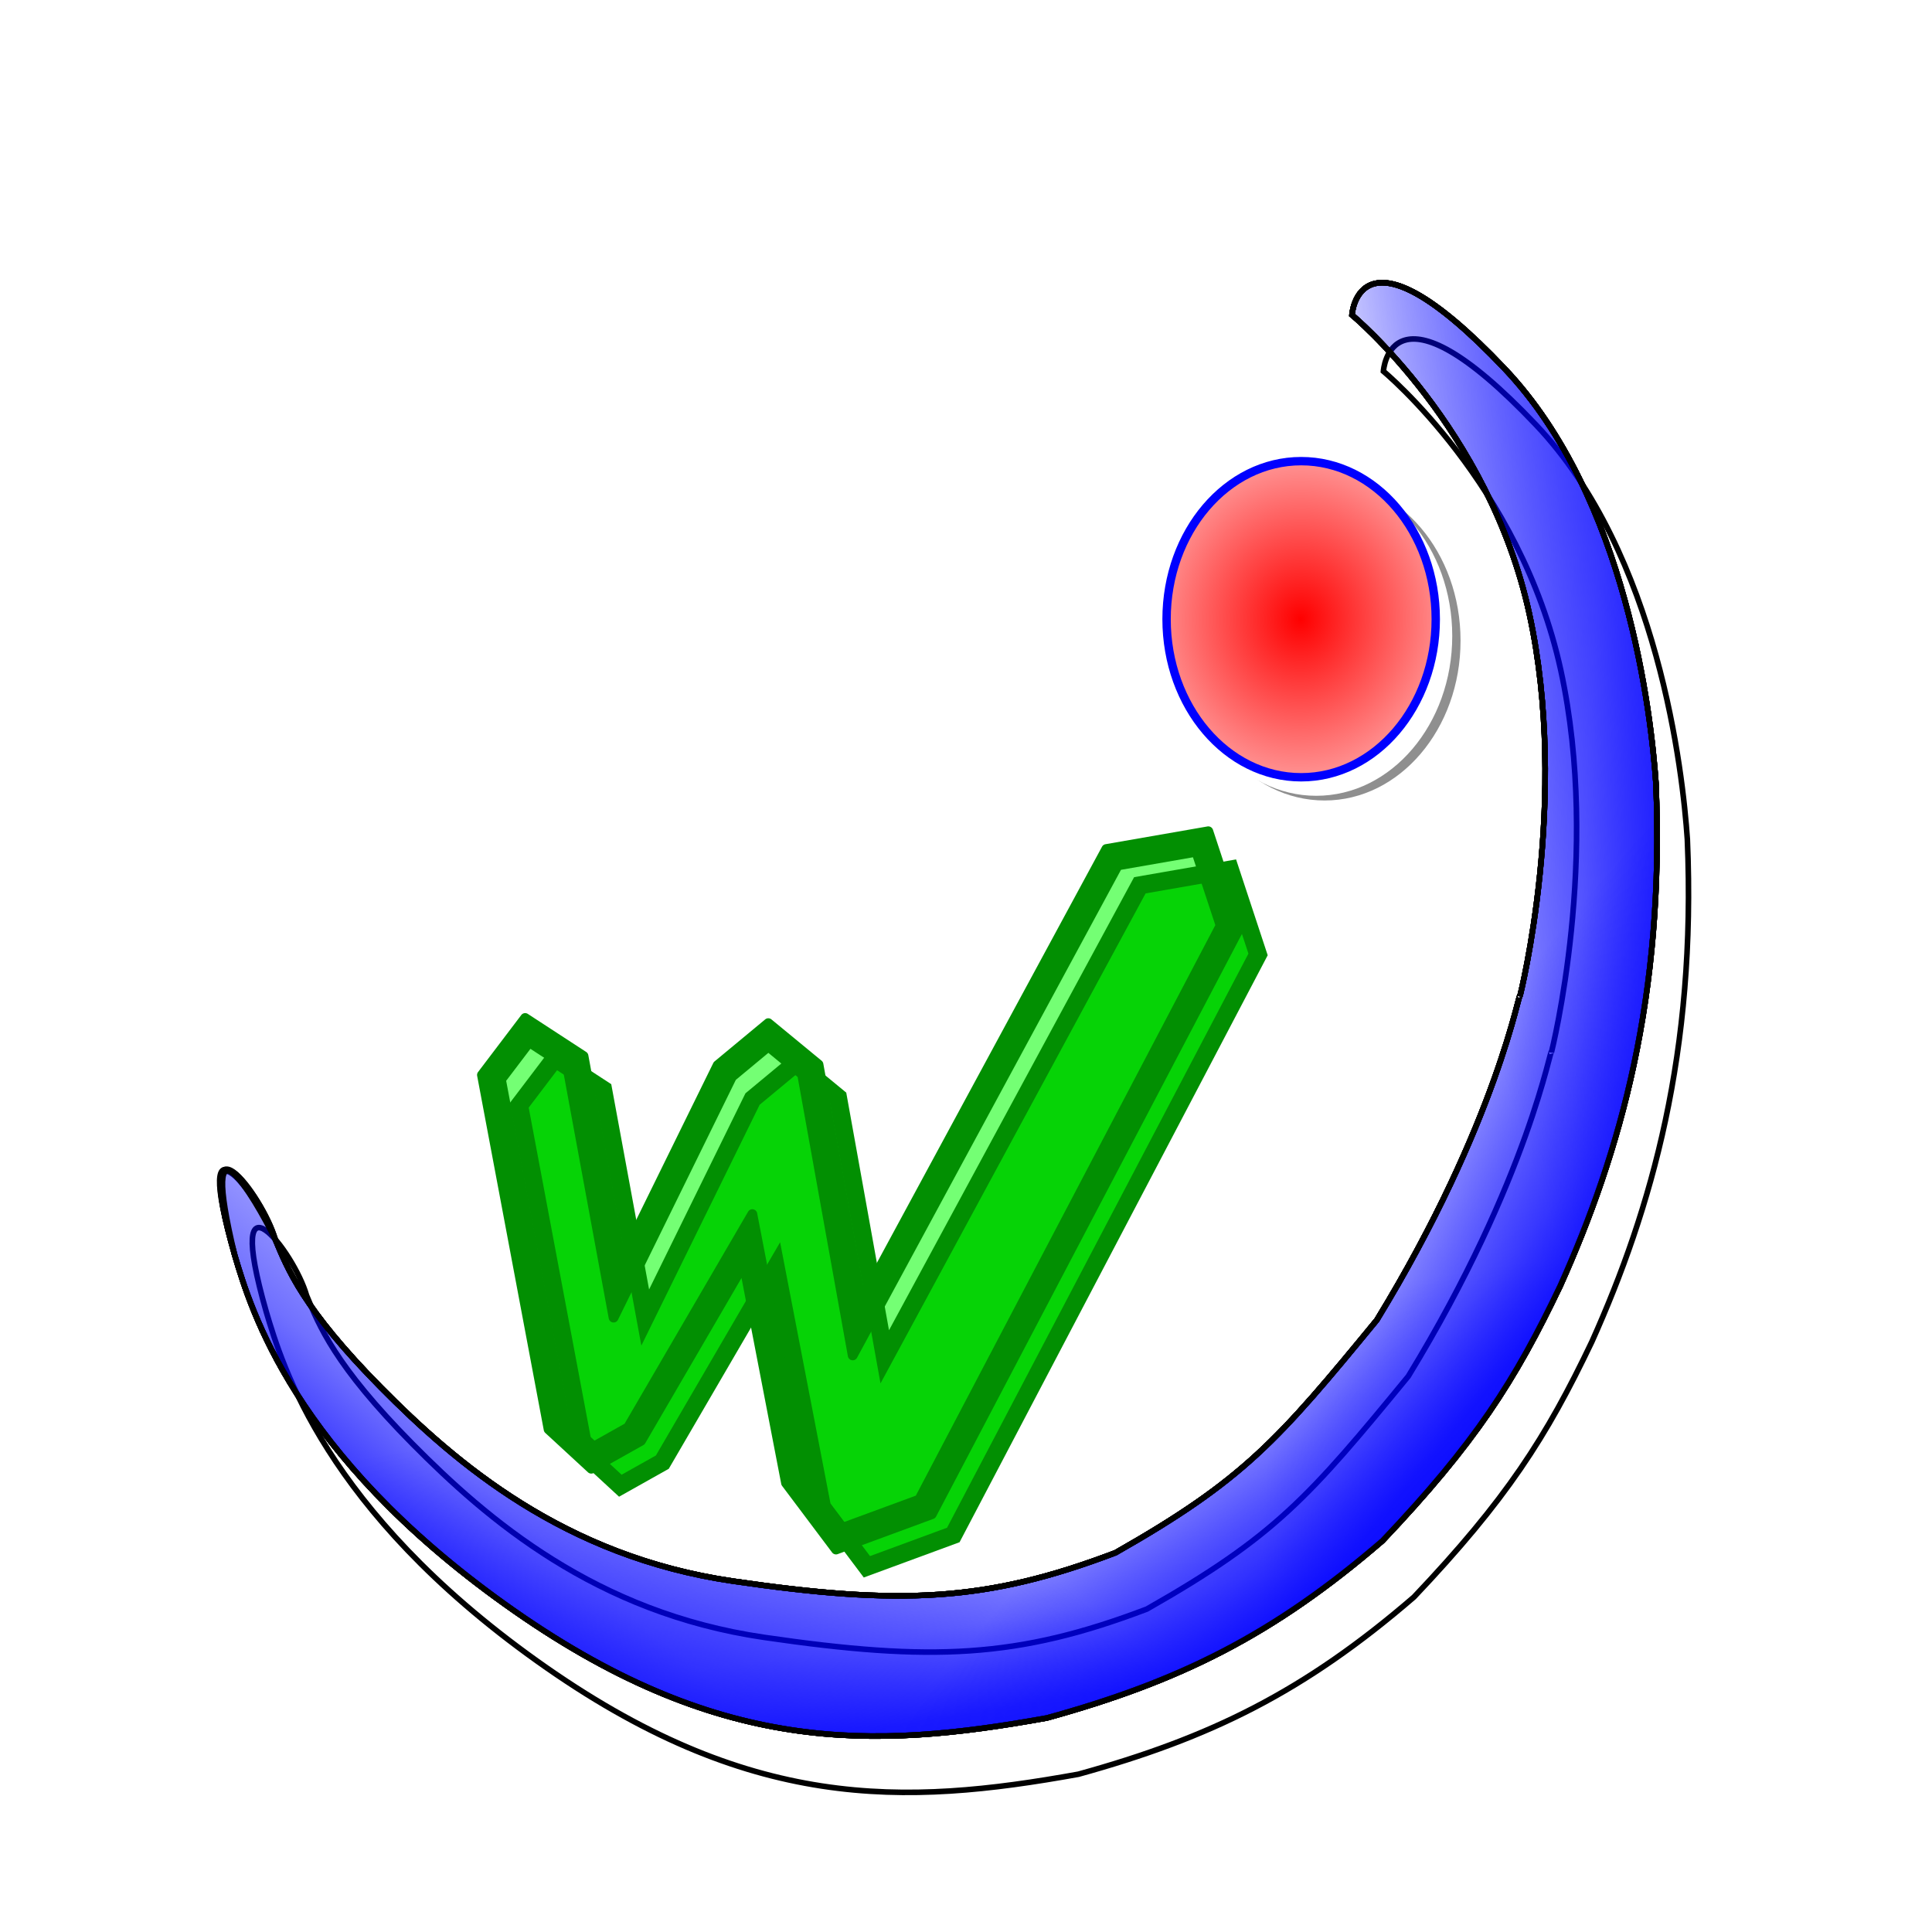 <?xml version="1.0" encoding="UTF-8" standalone="no"?>
<!-- Created with Inkscape (http://www.inkscape.org/) -->

<svg
   xmlns:dc="http://purl.org/dc/elements/1.1/"
   xmlns:cc="http://creativecommons.org/ns#"
   xmlns:rdf="http://www.w3.org/1999/02/22-rdf-syntax-ns#"
   xmlns:svg="http://www.w3.org/2000/svg"
   xmlns="http://www.w3.org/2000/svg"
   xmlns:xlink="http://www.w3.org/1999/xlink"
   xmlns:sodipodi="http://sodipodi.sourceforge.net/DTD/sodipodi-0.dtd"
   xmlns:inkscape="http://www.inkscape.org/namespaces/inkscape"
   version="1.1"
   id="svg2"
   width="264.32"
   height="264.32"
   viewBox="0 0 264.32 264.32"
   sodipodi:docname="Logo WID 7.1 Instagram.svg"
   inkscape:version="0.92.2 (unknown)"
   inkscape:export-filename="/home/wachin/Dropbox/Diseños/WID/Instagram, para/Logo WID 7.2 Instagram.png"
   inkscape:export-xdpi="589.83002"
   inkscape:export-ydpi="589.83002"
   enable-background="new">
  <defs
     id="defs6">
    <filter
       inkscape:label="In and Out"
       inkscape:menu="Shadows and Glows"
       inkscape:menu-tooltip="Inner colorized shadow, outer black shadow"
       style="color-interpolation-filters:sRGB;"
       id="filter15680">
      <feGaussianBlur
         result="result0"
         in="SourceAlpha"
         stdDeviation="4"
         id="feGaussianBlur15674" />
      <feOffset
         dx="5"
         dy="5"
         result="result4"
         id="feOffset15676" />
      <feComposite
         in="SourceGraphic"
         in2="result4"
         operator="xor"
         result="result3"
         id="feComposite15678" />
    </filter>
    <filter
       inkscape:label="In and Out"
       inkscape:menu="Shadows and Glows"
       inkscape:menu-tooltip="Inner colorized shadow, outer black shadow"
       style="color-interpolation-filters:sRGB;"
       id="filter15696">
      <feGaussianBlur
         result="result0"
         in="SourceAlpha"
         stdDeviation="4"
         id="feGaussianBlur15690" />
      <feOffset
         dx="5"
         dy="5"
         result="result4"
         id="feOffset15692" />
      <feComposite
         in="SourceGraphic"
         in2="result4"
         operator="xor"
         result="result3"
         id="feComposite15694" />
    </filter>
    <linearGradient
       inkscape:collect="always"
       id="linearGradient1158">
      <stop
         style="stop-color:#ff0000;stop-opacity:1;"
         offset="0"
         id="stop1154" />
      <stop
         style="stop-color:#ff0000;stop-opacity:0;"
         offset="1"
         id="stop1156" />
    </linearGradient>
    <radialGradient
       inkscape:collect="always"
       xlink:href="#linearGradient1158"
       id="radialGradient101"
       cx="198.94"
       cy="61.18"
       fx="198.94"
       fy="61.18"
       r="24.97"
       gradientTransform="matrix(1.829,0.086,-0.092,1.963,-159.256,-75.958)"
       gradientUnits="userSpaceOnUse" />
    <radialGradient
       inkscape:collect="always"
       xlink:href="#linearGradient1158"
       id="radialGradient1160-6"
       cx="198.94"
       cy="61.18"
       fx="198.94"
       fy="61.18"
       r="24.97"
       gradientTransform="matrix(1.829,0.086,-0.092,1.963,-213.892,-91.43)"
       gradientUnits="userSpaceOnUse" />
    <filter
       inkscape:label="In and Out"
       inkscape:menu="Shadows and Glows"
       inkscape:menu-tooltip="Inner colorized shadow, outer black shadow"
       style="color-interpolation-filters:sRGB"
       id="filter15696-3">
      <feGaussianBlur
         result="result0"
         in="SourceAlpha"
         stdDeviation="4"
         id="feGaussianBlur15690-6" />
      <feOffset
         dx="5"
         dy="5"
         result="result4"
         id="feOffset15692-7" />
      <feComposite
         in="SourceGraphic"
         in2="result4"
         operator="xor"
         result="result3"
         id="feComposite15694-5" />
    </filter>
    <linearGradient
       id="linearGradient978"
       inkscape:collect="always">
      <stop
         id="stop970"
         offset="0"
         style="stop-color:#0000ff;stop-opacity:1;" />
      <stop
         style="stop-color:#0000ff;stop-opacity:0.835;"
         offset="0.365"
         id="stop972" />
      <stop
         style="stop-color:#0000ff;stop-opacity:0.561;"
         offset="0.523"
         id="stop974" />
      <stop
         id="stop976"
         offset="1"
         style="stop-color:#0000ff;stop-opacity:0;" />
    </linearGradient>
    <radialGradient
       r="24.97"
       fy="61.18"
       fx="198.94"
       cy="61.18"
       cx="198.94"
       gradientTransform="matrix(1.829,0.086,-0.092,1.963,-159.256,-75.958)"
       gradientUnits="userSpaceOnUse"
       id="radialGradient189"
       xlink:href="#linearGradient1158"
       inkscape:collect="always" />
    <linearGradient
       gradientTransform="matrix(0.76,0,0,0.768,27.869,37.068)"
       inkscape:collect="always"
       xlink:href="#linearGradient978"
       id="linearGradient848-3-6-0-2"
       x1="21.28"
       y1="270.48"
       x2="95.2"
       y2="183.12"
       gradientUnits="userSpaceOnUse" />
    <linearGradient
       gradientTransform="matrix(0.76,0,0,0.768,27.869,37.068)"
       inkscape:collect="always"
       xlink:href="#linearGradient978"
       id="linearGradient848-3-6-0"
       x1="177.52"
       y1="287.28"
       x2="161.28"
       y2="189.28"
       gradientUnits="userSpaceOnUse" />
    <linearGradient
       gradientTransform="matrix(0.76,0,0,0.768,27.869,37.068)"
       inkscape:collect="always"
       xlink:href="#linearGradient978"
       id="linearGradient848-3-6"
       x1="314.72"
       y1="47.04"
       x2="213.36"
       y2="80.08"
       gradientUnits="userSpaceOnUse" />
    <linearGradient
       gradientTransform="matrix(0.76,0,0,0.768,27.869,37.068)"
       inkscape:collect="always"
       xlink:href="#linearGradient978"
       id="linearGradient848-3"
       x1="305.2"
       y1="118.16"
       x2="196"
       y2="113.12"
       gradientUnits="userSpaceOnUse" />
    <linearGradient
       gradientTransform="matrix(0.76,0,0,0.768,27.869,37.068)"
       inkscape:collect="always"
       xlink:href="#linearGradient846"
       id="linearGradient848"
       x1="241.92"
       y1="224.56"
       x2="190.4"
       y2="181.44"
       gradientUnits="userSpaceOnUse" />
    <linearGradient
       inkscape:collect="always"
       id="linearGradient846">
      <stop
         style="stop-color:#0000ff;stop-opacity:1;"
         offset="0"
         id="stop842" />
      <stop
         id="stop852"
         offset="0.365"
         style="stop-color:#0000ff;stop-opacity:0.835;" />
      <stop
         id="stop850"
         offset="0.546"
         style="stop-color:#0000ff;stop-opacity:0.561;" />
      <stop
         style="stop-color:#0000ff;stop-opacity:0;"
         offset="1"
         id="stop844" />
    </linearGradient>
    <filter
       style="color-interpolation-filters:sRGB;"
       inkscape:label="Drop Shadow"
       id="filter5683">
      <feFlood
         flood-opacity="0.498"
         flood-color="rgb(0,0,0)"
         result="flood"
         id="feFlood5673" />
      <feComposite
         in="flood"
         in2="SourceGraphic"
         operator="in"
         result="composite1"
         id="feComposite5675" />
      <feGaussianBlur
         in="composite1"
         stdDeviation="3"
         result="blur"
         id="feGaussianBlur5677" />
      <feOffset
         dx="2.5"
         dy="5.2"
         result="offset"
         id="feOffset5679" />
      <feComposite
         in="SourceGraphic"
         in2="offset"
         operator="over"
         result="fbSourceGraphic"
         id="feComposite5681" />
      <feColorMatrix
         result="fbSourceGraphicAlpha"
         in="fbSourceGraphic"
         values="0 0 0 -1 0 0 0 0 -1 0 0 0 0 -1 0 0 0 0 1 0"
         id="feColorMatrix6873" />
      <feFlood
         id="feFlood6875"
         flood-opacity="0.498"
         flood-color="rgb(0,0,0)"
         result="flood"
         in="fbSourceGraphic" />
      <feComposite
         in2="fbSourceGraphic"
         id="feComposite6877"
         in="flood"
         operator="in"
         result="composite1" />
      <feGaussianBlur
         id="feGaussianBlur6879"
         in="composite1"
         stdDeviation="0"
         result="blur" />
      <feOffset
         id="feOffset6881"
         dx="1.8"
         dy="2.5"
         result="offset" />
      <feComposite
         in2="offset"
         id="feComposite6883"
         in="fbSourceGraphic"
         operator="over"
         result="composite2" />
    </filter>
    <filter
       style="color-interpolation-filters:sRGB;"
       inkscape:label="Drop Shadow"
       id="filter6523">
      <feFlood
         flood-opacity="0.498"
         flood-color="rgb(0,0,0)"
         result="flood"
         id="feFlood6513" />
      <feComposite
         in="flood"
         in2="SourceGraphic"
         operator="in"
         result="composite1"
         id="feComposite6515" />
      <feGaussianBlur
         in="composite1"
         stdDeviation="3"
         result="blur"
         id="feGaussianBlur6517" />
      <feOffset
         dx="2.7"
         dy="2.5"
         result="offset"
         id="feOffset6519" />
      <feComposite
         in="SourceGraphic"
         in2="offset"
         operator="over"
         result="composite2"
         id="feComposite6521" />
    </filter>
    <filter
       style="color-interpolation-filters:sRGB;"
       inkscape:label="Drop Shadow"
       id="filter1011">
      <feFlood
         flood-opacity="0.498"
         flood-color="rgb(0,0,0)"
         result="flood"
         id="feFlood1001" />
      <feComposite
         in="flood"
         in2="SourceGraphic"
         operator="in"
         result="composite1"
         id="feComposite1003" />
      <feGaussianBlur
         in="composite1"
         stdDeviation="2.2"
         result="blur"
         id="feGaussianBlur1005" />
      <feOffset
         dx="1.8"
         dy="2.5"
         result="offset"
         id="feOffset1007" />
      <feComposite
         in="SourceGraphic"
         in2="offset"
         operator="over"
         result="composite2"
         id="feComposite1009" />
    </filter>
    <filter
       style="color-interpolation-filters:sRGB"
       inkscape:label="Drop Shadow"
       id="filter1011-3">
      <feFlood
         flood-opacity="0.498"
         flood-color="rgb(0,0,0)"
         result="flood"
         id="feFlood1001-6" />
      <feComposite
         in="flood"
         in2="SourceGraphic"
         operator="in"
         result="composite1"
         id="feComposite1003-7" />
      <feGaussianBlur
         in="composite1"
         stdDeviation="2.2"
         result="blur"
         id="feGaussianBlur1005-5" />
      <feOffset
         dx="1.8"
         dy="2.5"
         result="offset"
         id="feOffset1007-3" />
      <feComposite
         in="SourceGraphic"
         in2="offset"
         operator="over"
         result="composite2"
         id="feComposite1009-5" />
    </filter>
    <radialGradient
       inkscape:collect="always"
       xlink:href="#linearGradient1158"
       id="radialGradient98"
       gradientUnits="userSpaceOnUse"
       gradientTransform="matrix(1.39,0.066,-0.07,1.508,-94.3,-20.675)"
       cx="198.94"
       cy="61.18"
       fx="198.94"
       fy="61.18"
       r="24.97" />
    <filter
       style="color-interpolation-filters:sRGB;"
       inkscape:label="Drop Shadow"
       id="filter1781">
      <feFlood
         flood-opacity="0.537"
         flood-color="rgb(0,0,0)"
         result="flood"
         id="feFlood1771" />
      <feComposite
         in="flood"
         in2="SourceGraphic"
         operator="in"
         result="composite1"
         id="feComposite1773" />
      <feGaussianBlur
         in="composite1"
         stdDeviation="0.7"
         result="blur"
         id="feGaussianBlur1775" />
      <feOffset
         dx="1.8"
         dy="2.5"
         result="offset"
         id="feOffset1777" />
      <feComposite
         in="SourceGraphic"
         in2="offset"
         operator="over"
         result="composite2"
         id="feComposite1779" />
    </filter>
    <filter
       style="color-interpolation-filters:sRGB"
       inkscape:label="Drop Shadow"
       id="filter1781-3">
      <feFlood
         flood-opacity="0.537"
         flood-color="rgb(0,0,0)"
         result="flood"
         id="feFlood1771-6" />
      <feComposite
         in="flood"
         in2="SourceGraphic"
         operator="in"
         result="composite1"
         id="feComposite1773-7" />
      <feGaussianBlur
         in="composite1"
         stdDeviation="0.7"
         result="blur"
         id="feGaussianBlur1775-5" />
      <feOffset
         dx="1.8"
         dy="2.5"
         result="offset"
         id="feOffset1777-3" />
      <feComposite
         in="SourceGraphic"
         in2="offset"
         operator="over"
         result="composite2"
         id="feComposite1779-5" />
    </filter>
    <filter
       style="color-interpolation-filters:sRGB"
       inkscape:label="Drop Shadow"
       id="filter1781-3-2">
      <feFlood
         flood-opacity="0.537"
         flood-color="rgb(0,0,0)"
         result="flood"
         id="feFlood1771-6-9" />
      <feComposite
         in="flood"
         in2="SourceGraphic"
         operator="in"
         result="composite1"
         id="feComposite1773-7-1" />
      <feGaussianBlur
         in="composite1"
         stdDeviation="0.7"
         result="blur"
         id="feGaussianBlur1775-5-2" />
      <feOffset
         dx="1.8"
         dy="2.5"
         result="offset"
         id="feOffset1777-3-7" />
      <feComposite
         in="SourceGraphic"
         in2="offset"
         operator="over"
         result="composite2"
         id="feComposite1779-5-0" />
    </filter>
    <filter
       style="color-interpolation-filters:sRGB;"
       inkscape:label="Drop Shadow"
       id="filter415">
      <feFlood
         flood-opacity="0.498"
         flood-color="rgb(0,0,0)"
         result="flood"
         id="feFlood405" />
      <feComposite
         in="flood"
         in2="SourceGraphic"
         operator="in"
         result="composite1"
         id="feComposite407" />
      <feGaussianBlur
         in="composite1"
         stdDeviation="0.9"
         result="blur"
         id="feGaussianBlur409" />
      <feOffset
         dx="2"
         dy="2.2"
         result="offset"
         id="feOffset411" />
      <feComposite
         in="SourceGraphic"
         in2="offset"
         operator="over"
         result="composite2"
         id="feComposite413" />
    </filter>
  </defs>
  <sodipodi:namedview
     pagecolor="#ffffff"
     bordercolor="#666666"
     borderopacity="1"
     objecttolerance="10"
     gridtolerance="10"
     guidetolerance="10"
     inkscape:pageopacity="0"
     inkscape:pageshadow="2"
     inkscape:window-width="1328"
     inkscape:window-height="744"
     id="namedview4"
     showgrid="false"
     inkscape:zoom="1.1857211"
     inkscape:cx="77.810037"
     inkscape:cy="70.519253"
     inkscape:window-x="32"
     inkscape:window-y="0"
     inkscape:window-maximized="1"
     inkscape:current-layer="layer17"
     inkscape:pagecheckerboard="false"
     inkscape:snap-global="false" />
  <g
     inkscape:groupmode="layer"
     id="layer13"
     inkscape:label="Base amarilla degradada"
     style="display:none;opacity:0.711" />
  <g
     inkscape:groupmode="layer"
     id="layer17"
     inkscape:label="Base amarilla degradada n4 iz arriba"
     style="display:inline;opacity:0.812" />
  <g
     inkscape:groupmode="layer"
     id="layer16"
     inkscape:label="Base amarilla degradada n3 iz abajo"
     style="display:inline;opacity:0.835" />
  <g
     inkscape:groupmode="layer"
     id="layer15"
     inkscape:label="Base amarilla degradada n2 der abajo"
     style="display:inline;opacity:0.841" />
  <g
     inkscape:groupmode="layer"
     id="layer14"
     inkscape:label="Base amarilla degradada n1 der arriba"
     style="display:inline;opacity:1" />
  <g
     inkscape:groupmode="layer"
     id="layer18"
     inkscape:label="Base naranja oscura n4 der arriba"
     style="display:inline;opacity:1" />
  <g
     inkscape:groupmode="layer"
     id="layer19"
     inkscape:label="Base naranja oscura n3 der abajo"
     style="display:inline;opacity:0.859" />
  <g
     inkscape:groupmode="layer"
     id="layer20"
     inkscape:label="Base naranja oscura n2 iz abajo"
     style="display:inline;opacity:0.638" />
  <g
     inkscape:groupmode="layer"
     id="layer21"
     inkscape:label="Base naranja oscura n1 iz arriba"
     style="display:inline;opacity:0.874" />
  <g
     inkscape:groupmode="layer"
     id="layer10"
     inkscape:label="base blanca degradada"
     style="display:inline" />
  <g
     inkscape:groupmode="layer"
     id="layer11"
     inkscape:label="circulo blanco"
     style="display:inline" />
  <g
     inkscape:groupmode="layer"
     id="layer1"
     inkscape:label="circulo rojo"
     style="display:none" />
  <g
     inkscape:groupmode="layer"
     id="layer7"
     inkscape:label="D base blanca"
     style="display:inline">
    <path
       style="display:inline;opacity:1;fill:#ffffff;fill-opacity:1;stroke:#000000;stroke-width:0.764px;stroke-linecap:butt;stroke-linejoin:miter;stroke-opacity:1;filter:url(#filter5683)"
       d="m 32.127,171.77 c 2.205,7.431 8.089,27.112 37.039,47.77 28.95,20.657 50.236,19.796 74.077,15.493 17.987,-4.971 30.828,-11.227 45.897,-24.233 12.636,-13.331 18.081,-21.793 24.349,-34.941 8.164,-18.203 14.302,-39.57 13.059,-68.747 -0.618,-9.07 -3.898,-38.971 -20.722,-56.702 -20.009,-21.087 -20.861,-7.316 -20.861,-7.316 0,0 18.732,15.493 24.267,40.884 5.535,25.391 -1.277,52.288 -1.277,52.288 0,-1.403 -3.01,17.211 -19.584,44.327 -13.564,16.524 -18.241,21.895 -35.762,31.846 -17.671,6.717 -29.469,7.217 -52.365,3.873 C 77.177,212.943 62.354,200.173 52.136,189.845 41.434,179.026 39.353,173.616 37.639,169.525 35.958,163.593 26.152,150.912 32.127,171.77 Z"
       id="path31-5"
       inkscape:connector-curvature="0"
       sodipodi:nodetypes="csccccscscccsscc" />
  </g>
  <g
     inkscape:groupmode="layer"
     id="layer3"
     inkscape:label="D 1"
     style="display:inline">
    <path
       sodipodi:nodetypes="csccccscscccsscc"
       inkscape:connector-curvature="0"
       id="path31-5-1"
       d="m 32.127,171.77 c 2.205,7.431 8.089,27.112 37.039,47.77 28.95,20.657 50.236,19.796 74.077,15.493 17.987,-4.971 30.828,-11.227 45.897,-24.233 12.636,-13.331 18.081,-21.793 24.349,-34.941 8.164,-18.203 14.302,-39.57 13.059,-68.747 -0.618,-9.07 -3.898,-38.971 -20.722,-56.702 -20.009,-21.087 -20.861,-7.316 -20.861,-7.316 0,0 18.732,15.493 24.267,40.884 5.535,25.391 -1.277,52.288 -1.277,52.288 0,-1.403 -3.01,17.211 -19.584,44.327 -13.564,16.524 -18.241,21.895 -35.762,31.846 -17.671,6.717 -29.469,7.217 -52.365,3.873 C 77.177,212.943 62.354,200.173 52.136,189.845 41.434,179.026 39.353,173.616 37.639,169.525 35.958,163.593 26.016,150.439 32.127,171.77 Z"
       style="display:inline;opacity:1;fill:url(#linearGradient848-3);fill-opacity:1;stroke:#000000;stroke-width:0.764px;stroke-linecap:butt;stroke-linejoin:miter;stroke-opacity:1" />
  </g>
  <g
     inkscape:groupmode="layer"
     id="layer4"
     inkscape:label="D 2"
     style="display:inline">
    <path
       sodipodi:nodetypes="csccccscscccsscc"
       inkscape:connector-curvature="0"
       id="path31-5-7-2"
       d="m 32.127,171.77 c 2.205,7.431 8.089,27.112 37.039,47.77 28.95,20.657 50.236,19.796 74.077,15.493 17.987,-4.971 30.828,-11.227 45.897,-24.233 12.636,-13.331 18.081,-21.793 24.349,-34.941 8.164,-18.203 14.302,-39.57 13.059,-68.747 -0.618,-9.07 -3.898,-38.971 -20.722,-56.702 -20.009,-21.087 -20.861,-7.316 -20.861,-7.316 0,0 18.732,15.493 24.267,40.884 5.535,25.391 -1.277,52.288 -1.277,52.288 0,-1.403 -3.01,17.211 -19.584,44.327 -13.564,16.524 -18.241,21.895 -35.762,31.846 -17.671,6.717 -29.469,7.217 -52.365,3.873 C 77.177,212.943 62.354,200.173 52.136,189.845 41.434,179.026 39.353,173.616 37.639,169.525 c -2.26,-5.601 -11.715,-19.41 -5.512,2.245 z"
       style="display:inline;opacity:1;fill:url(#linearGradient848-3-6);fill-opacity:1;stroke:#000000;stroke-width:0.764px;stroke-linecap:butt;stroke-linejoin:miter;stroke-opacity:1" />
  </g>
  <g
     inkscape:groupmode="layer"
     id="layer5"
     inkscape:label="D 3"
     style="display:inline">
    <path
       sodipodi:nodetypes="csccccscscccsscc"
       inkscape:connector-curvature="0"
       id="path31-5-7-6-7"
       d="m 32.127,171.77 c 2.205,7.431 8.089,27.112 37.039,47.77 28.95,20.657 50.236,19.796 74.077,15.493 17.987,-4.971 30.828,-11.227 45.897,-24.233 12.636,-13.331 18.081,-21.793 24.349,-34.941 8.164,-18.203 14.302,-39.57 13.059,-68.747 -0.618,-9.07 -3.898,-38.971 -20.722,-56.702 -20.009,-21.087 -20.861,-7.316 -20.861,-7.316 0,0 18.732,15.493 24.267,40.884 5.535,25.391 -1.277,52.288 -1.277,52.288 0,-1.403 -3.01,17.211 -19.584,44.327 -13.564,16.524 -18.241,21.895 -35.762,31.846 -17.671,6.717 -29.469,7.217 -52.365,3.873 C 77.177,212.943 62.354,200.173 52.136,189.845 41.434,179.026 39.353,173.616 37.639,169.525 35.833,164.43 25.965,150.26 32.127,171.77 Z"
       style="display:inline;opacity:1;fill:url(#linearGradient848-3-6-0);fill-opacity:1;stroke:#000000;stroke-width:0.764px;stroke-linecap:butt;stroke-linejoin:miter;stroke-opacity:1" />
  </g>
  <g
     inkscape:groupmode="layer"
     id="layer6"
     inkscape:label="D 4"
     style="display:inline">
    <path
       sodipodi:nodetypes="csccccscscccsscc"
       inkscape:connector-curvature="0"
       id="path31-5-7-6-5-0"
       d="m 32.127,171.77 c 2.205,7.431 8.089,27.112 37.039,47.77 28.95,20.657 50.236,19.796 74.077,15.493 17.987,-4.971 30.828,-11.227 45.897,-24.233 12.636,-13.331 18.081,-21.793 24.349,-34.941 8.164,-18.203 14.302,-39.57 13.059,-68.747 -0.618,-9.07 -3.898,-38.971 -20.722,-56.702 -20.009,-21.087 -20.861,-7.316 -20.861,-7.316 0,0 18.732,15.493 24.267,40.884 5.535,25.391 -1.277,52.288 -1.277,52.288 0,-1.403 -3.01,17.211 -19.584,44.327 -13.564,16.524 -18.241,21.895 -35.762,31.846 -17.671,6.717 -29.469,7.217 -52.365,3.873 C 77.177,212.943 62.354,200.173 52.136,189.845 41.434,179.026 39.353,173.616 37.639,169.525 c -2.855,-5.83 -10.592,-18.882 -5.512,2.245 z"
       style="display:inline;opacity:1;fill:url(#linearGradient848-3-6-0-2);fill-opacity:1;stroke:#000000;stroke-width:0.764px;stroke-linecap:butt;stroke-linejoin:miter;stroke-opacity:1" />
  </g>
  <g
     inkscape:groupmode="layer"
     id="layer22"
     inkscape:label="D 7"
     style="display:inline">
    <path
       sodipodi:nodetypes="csccccscscccsscc"
       inkscape:connector-curvature="0"
       id="path31-9"
       d="m 32.127,171.77 c 2.205,7.431 8.089,27.112 37.039,47.77 28.95,20.657 50.236,19.796 74.077,15.493 17.987,-4.971 30.828,-11.227 45.897,-24.233 12.636,-13.331 18.081,-21.793 24.349,-34.941 8.164,-18.203 14.302,-39.57 13.059,-68.747 -0.618,-9.07 -3.898,-38.971 -20.722,-56.702 -20.009,-21.087 -20.861,-7.316 -20.861,-7.316 0,0 18.732,15.493 24.267,40.884 5.535,25.391 -1.277,52.288 -1.277,52.288 0,-1.403 -3.01,17.211 -19.584,44.327 -13.564,16.524 -18.241,21.895 -35.762,31.846 -17.671,6.717 -29.469,7.217 -52.365,3.873 C 77.177,212.943 62.354,200.173 52.136,189.845 41.434,179.026 39.353,173.616 37.639,169.525 35.958,163.593 25.959,150.237 32.127,171.77 Z"
       style="display:inline;opacity:1;fill:url(#linearGradient848);fill-opacity:1;stroke:#000000;stroke-width:0.764px;stroke-linecap:butt;stroke-linejoin:miter;stroke-opacity:1" />
  </g>
  <g
     inkscape:groupmode="layer"
     id="layer2"
     inkscape:label="w 1"
     style="display:inline;opacity:0.545" />
  <g
     style="display:inline"
     inkscape:label="w 1 copia"
     id="g15664"
     inkscape:groupmode="layer" />
  <g
     inkscape:groupmode="layer"
     id="layer9"
     inkscape:label="w 2"
     style="display:inline" />
  <g
     inkscape:groupmode="layer"
     id="layer8"
     inkscape:label="W"
     style="display:inline;opacity:1">
    <path
       sodipodi:type="inkscape:offset"
       inkscape:radius="0"
       inkscape:original="M 179.75977 101.64062 L 163.51953 104.43945 L 117.59961 188.43945 L 109.19922 142.24023 L 101.64062 136.08008 L 93.800781 142.51953 L 74.480469 181.43945 L 66.919922 140.83984 L 58.240234 135.24023 L 51.800781 143.64062 L 63.560547 205.51953 L 70 211.40039 L 77.560547 207.19922 L 98 172.48047 L 106.33203 215.23242 L 114.38477 225.84375 L 129.93945 220.17578 L 184.80078 116.75977 L 179.75977 101.64062 z "
       style="display:inline;opacity:0.545;fill:#ffffff;stroke:#028f02;stroke-width:3.2;stroke-linecap:butt;stroke-linejoin:miter;stroke-miterlimit:4;stroke-dasharray:none;stroke-opacity:1;paint-order:fill markers stroke"
       id="path33"
       d="m 179.76,101.641 -16.24,2.799 -45.92,84 -8.4,-46.199 -7.559,-6.16 -7.84,6.439 -19.32,38.92 -7.561,-40.6 -8.68,-5.6 -6.439,8.4 11.76,61.879 L 70,211.4 77.561,207.199 98,172.48 l 8.332,42.752 8.053,10.611 15.555,-5.668 54.861,-103.416 z"
       transform="matrix(0.76,0,0,0.768,27.869,37.068)" />
    <path
       d="m 179.76,101.641 -16.24,2.799 -45.92,84 -8.4,-46.199 -7.559,-6.16 -7.84,6.439 -19.32,38.92 -7.561,-40.6 -8.68,-5.6 -6.439,8.4 11.76,61.879 L 70,211.4 77.561,207.199 98,172.48 l 8.332,42.752 8.053,10.611 15.555,-5.668 54.861,-103.416 z"
       id="path15662"
       style="display:inline;fill:#ffffff;fill-opacity:1;stroke:#ffffff;stroke-width:3.2;stroke-linecap:butt;stroke-linejoin:miter;stroke-miterlimit:4;stroke-dasharray:none;stroke-opacity:1;paint-order:fill markers stroke"
       inkscape:original="M 179.75977 101.64062 L 163.51953 104.43945 L 117.59961 188.43945 L 109.19922 142.24023 L 101.64062 136.08008 L 93.800781 142.51953 L 74.480469 181.43945 L 66.919922 140.83984 L 58.240234 135.24023 L 51.800781 143.64062 L 63.560547 205.51953 L 70 211.40039 L 77.560547 207.19922 L 98 172.48047 L 106.33203 215.23242 L 114.38477 225.84375 L 129.93945 220.17578 L 184.80078 116.75977 L 179.75977 101.64062 z "
       inkscape:radius="0"
       sodipodi:type="inkscape:offset"
       transform="matrix(0.76,0,0,0.768,27.869,37.068)" />
    <path
       sodipodi:type="inkscape:offset"
       inkscape:radius="0.88543779"
       inkscape:original="M 180.84375 99.830078 L 179.48828 100.06445 L 162.48633 102.99414 L 118.36523 183.70312 L 110.66797 141.37305 L 101.63672 134.01367 L 92.519531 141.5 L 75.175781 176.43945 L 68.367188 139.86914 L 57.867188 133.0957 L 50.095703 143.23633 L 62.087891 206.3418 L 69.771484 213.35742 L 78.71875 208.38672 L 97.236328 176.93164 L 104.83203 215.9043 L 113.82422 227.75195 L 131.06445 221.46875 L 186.53516 116.9043 L 180.84375 99.830078 z M 178.67773 103.45117 L 183.06641 116.61523 L 128.81445 218.88281 L 114.94531 223.93555 L 107.83203 214.56055 L 98.763672 168.03125 L 76.402344 206.01172 L 70.228516 209.44336 L 65.033203 204.69727 L 53.505859 144.04492 L 58.613281 137.38477 L 65.472656 141.81055 L 73.785156 186.43945 L 95.082031 143.53906 L 101.64453 138.14648 L 107.73047 143.10742 L 116.83398 193.17578 L 164.55273 105.88477 L 178.67773 103.45117 z "
       style="color:#000000;font-style:normal;font-variant:normal;font-weight:normal;font-stretch:normal;font-size:medium;line-height:normal;font-family:sans-serif;font-variant-ligatures:normal;font-variant-position:normal;font-variant-caps:normal;font-variant-numeric:normal;font-variant-alternates:normal;font-feature-settings:normal;text-indent:0;text-align:start;text-decoration:none;text-decoration-line:none;text-decoration-style:solid;text-decoration-color:#000000;letter-spacing:normal;word-spacing:normal;text-transform:none;writing-mode:lr-tb;direction:ltr;text-orientation:mixed;dominant-baseline:auto;baseline-shift:baseline;text-anchor:start;white-space:normal;shape-padding:0;clip-rule:nonzero;display:inline;overflow:visible;visibility:visible;opacity:1;isolation:auto;mix-blend-mode:normal;color-interpolation:sRGB;color-interpolation-filters:linearRGB;solid-color:#000000;solid-opacity:1;vector-effect:none;fill:none;fill-opacity:1;fill-rule:nonzero;stroke:none;stroke-width:3.2;stroke-linecap:butt;stroke-linejoin:miter;stroke-miterlimit:4;stroke-dasharray:none;stroke-dashoffset:0;stroke-opacity:1;paint-order:fill markers stroke;color-rendering:auto;image-rendering:auto;shape-rendering:auto;text-rendering:auto;enable-background:accumulate"
       id="path33-3"
       d="m 180.799,98.945 a 0.886,0.886 0 0 0 -0.105,0.012 l -1.355,0.234 -17.002,2.93 a 0.886,0.886 0 0 0 -0.627,0.449 l -42.92,78.512 -7.25,-39.867 a 0.886,0.886 0 0 0 -0.312,-0.527 l -9.031,-7.359 a 0.886,0.886 0 0 0 -1.121,0.002 l -9.117,7.486 a 0.886,0.886 0 0 0 -0.23,0.289 L 75.561,173.67 69.238,139.707 A 0.886,0.886 0 0 0 68.848,139.125 l -10.5,-6.773 a 0.886,0.886 0 0 0 -1.184,0.205 l -7.771,10.141 a 0.886,0.886 0 0 0 -0.166,0.705 l 11.992,63.105 a 0.886,0.886 0 0 0 0.271,0.488 l 7.684,7.016 a 0.886,0.886 0 0 0 1.027,0.119 l 8.947,-4.971 a 0.886,0.886 0 0 0 0.334,-0.324 l 17.332,-29.441 7.148,36.68 a 0.886,0.886 0 0 0 0.164,0.365 l 8.992,11.848 a 0.886,0.886 0 0 0 1.008,0.297 l 17.24,-6.283 a 0.886,0.886 0 0 0 0.479,-0.418 l 55.471,-104.564 a 0.886,0.886 0 0 0 0.059,-0.693 l -5.691,-17.074 a 0.886,0.886 0 0 0 -0.885,-0.605 z m -2.721,5.508 4.029,12.082 -53.916,101.633 -12.936,4.713 -6.594,-8.691 -9.029,-46.328 A 0.886,0.886 0 0 0 98,167.582 l -22.238,37.773 -5.406,3.004 -4.508,-4.117 -11.398,-59.973 4.369,-5.697 5.854,3.775 8.242,44.254 a 0.886,0.886 0 0 0 1.664,0.232 l 21.213,-42.73 5.855,-4.812 5.271,4.297 9.045,49.746 a 0.886,0.886 0 0 0 1.648,0.266 L 165.125,106.686 Z"
       transform="matrix(0.76,0,0,0.768,27.869,37.068)" />
    <path
       d="m 179.76,101.641 -16.24,2.799 -45.92,84 -8.4,-46.199 -7.559,-6.16 -7.84,6.439 -19.32,38.92 -7.561,-40.6 -8.68,-5.6 -6.439,8.4 11.76,61.879 L 70,211.4 77.561,207.199 98,172.48 l 8.332,42.752 8.053,10.611 15.555,-5.668 54.861,-103.416 z"
       id="path33-5"
       style="display:inline;opacity:0.545;fill:#00ff00;stroke:#028f02;stroke-width:3.2;stroke-linecap:butt;stroke-linejoin:miter;stroke-miterlimit:4;stroke-dasharray:none;stroke-opacity:1;paint-order:fill markers stroke"
       inkscape:original="M 179.75977 101.64062 L 163.51953 104.43945 L 117.59961 188.43945 L 109.19922 142.24023 L 101.64062 136.08008 L 93.800781 142.51953 L 74.480469 181.43945 L 66.919922 140.83984 L 58.240234 135.24023 L 51.800781 143.64062 L 63.560547 205.51953 L 70 211.40039 L 77.560547 207.19922 L 98 172.48047 L 106.33203 215.23242 L 114.38477 225.84375 L 129.93945 220.17578 L 184.80078 116.75977 L 179.75977 101.64062 z "
       inkscape:radius="0"
       sodipodi:type="inkscape:offset"
       transform="matrix(0.76,0,0,0.768,27.869,37.068)" />
    <path
       sodipodi:type="inkscape:offset"
       inkscape:radius="0"
       inkscape:original="M 179.75977 101.64062 L 163.51953 104.43945 L 117.59961 188.43945 L 109.19922 142.24023 L 101.64062 136.08008 L 93.800781 142.51953 L 74.480469 181.43945 L 66.919922 140.83984 L 58.240234 135.24023 L 51.800781 143.64062 L 63.560547 205.51953 L 70 211.40039 L 77.560547 207.19922 L 98 172.48047 L 106.33203 215.23242 L 114.38477 225.84375 L 129.93945 220.17578 L 184.80078 116.75977 L 179.75977 101.64062 z "
       style="display:inline;fill:#06d306;fill-opacity:1;stroke:#028f02;stroke-width:3.2;stroke-linecap:butt;stroke-linejoin:miter;stroke-miterlimit:4;stroke-dasharray:none;stroke-opacity:1;paint-order:fill markers stroke;filter:url(#filter15696-3)"
       id="path15662-6"
       d="m 179.76,101.641 -16.24,2.799 -45.92,84 -8.4,-46.199 -7.559,-6.16 -7.84,6.439 -19.32,38.92 -7.561,-40.6 -8.68,-5.6 -6.439,8.4 11.76,61.879 L 70,211.4 77.561,207.199 98,172.48 l 8.332,42.752 8.053,10.611 15.555,-5.668 54.861,-103.416 z"
       transform="matrix(0.76,0,0,0.768,27.869,37.068)" />
    <path
       d="m 180.799,98.945 a 0.886,0.886 0 0 0 -0.105,0.012 l -1.355,0.234 -17.002,2.93 a 0.886,0.886 0 0 0 -0.627,0.449 l -42.92,78.512 -7.25,-39.867 a 0.886,0.886 0 0 0 -0.312,-0.527 l -9.031,-7.359 a 0.886,0.886 0 0 0 -1.121,0.002 l -9.117,7.486 a 0.886,0.886 0 0 0 -0.23,0.289 L 75.561,173.67 69.238,139.707 A 0.886,0.886 0 0 0 68.848,139.125 l -10.5,-6.773 a 0.886,0.886 0 0 0 -1.184,0.205 l -7.771,10.141 a 0.886,0.886 0 0 0 -0.166,0.705 l 11.992,63.105 a 0.886,0.886 0 0 0 0.271,0.488 l 7.684,7.016 a 0.886,0.886 0 0 0 1.027,0.119 l 8.947,-4.971 a 0.886,0.886 0 0 0 0.334,-0.324 l 17.332,-29.441 7.148,36.68 a 0.886,0.886 0 0 0 0.164,0.365 l 8.992,11.848 a 0.886,0.886 0 0 0 1.008,0.297 l 17.24,-6.283 a 0.886,0.886 0 0 0 0.479,-0.418 l 55.471,-104.564 a 0.886,0.886 0 0 0 0.059,-0.693 l -5.691,-17.074 a 0.886,0.886 0 0 0 -0.885,-0.605 z m -2.721,5.508 4.029,12.082 -53.916,101.633 -12.936,4.713 -6.594,-8.691 -9.029,-46.328 A 0.886,0.886 0 0 0 98,167.582 l -22.238,37.773 -5.406,3.004 -4.508,-4.117 -11.398,-59.973 4.369,-5.697 5.854,3.775 8.242,44.254 a 0.886,0.886 0 0 0 1.664,0.232 l 21.213,-42.73 5.855,-4.812 5.271,4.297 9.045,49.746 a 0.886,0.886 0 0 0 1.648,0.266 L 165.125,106.686 Z"
       id="path33-3-2"
       style="color:#000000;font-style:normal;font-variant:normal;font-weight:normal;font-stretch:normal;font-size:medium;line-height:normal;font-family:sans-serif;font-variant-ligatures:normal;font-variant-position:normal;font-variant-caps:normal;font-variant-numeric:normal;font-variant-alternates:normal;font-feature-settings:normal;text-indent:0;text-align:start;text-decoration:none;text-decoration-line:none;text-decoration-style:solid;text-decoration-color:#000000;letter-spacing:normal;word-spacing:normal;text-transform:none;writing-mode:lr-tb;direction:ltr;text-orientation:mixed;dominant-baseline:auto;baseline-shift:baseline;text-anchor:start;white-space:normal;shape-padding:0;clip-rule:nonzero;display:inline;overflow:visible;visibility:visible;opacity:1;isolation:auto;mix-blend-mode:normal;color-interpolation:sRGB;color-interpolation-filters:linearRGB;solid-color:#000000;solid-opacity:1;vector-effect:none;fill:#028f02;fill-opacity:1;fill-rule:nonzero;stroke:none;stroke-width:3.2;stroke-linecap:butt;stroke-linejoin:miter;stroke-miterlimit:4;stroke-dasharray:none;stroke-dashoffset:0;stroke-opacity:1;paint-order:fill markers stroke;color-rendering:auto;image-rendering:auto;shape-rendering:auto;text-rendering:auto;enable-background:accumulate"
       inkscape:original="M 180.84375 99.830078 L 179.48828 100.06445 L 162.48633 102.99414 L 118.36523 183.70312 L 110.66797 141.37305 L 101.63672 134.01367 L 92.519531 141.5 L 75.175781 176.43945 L 68.367188 139.86914 L 57.867188 133.0957 L 50.095703 143.23633 L 62.087891 206.3418 L 69.771484 213.35742 L 78.71875 208.38672 L 97.236328 176.93164 L 104.83203 215.9043 L 113.82422 227.75195 L 131.06445 221.46875 L 186.53516 116.9043 L 180.84375 99.830078 z M 178.67773 103.45117 L 183.06641 116.61523 L 128.81445 218.88281 L 114.94531 223.93555 L 107.83203 214.56055 L 98.763672 168.03125 L 76.402344 206.01172 L 70.228516 209.44336 L 65.033203 204.69727 L 53.505859 144.04492 L 58.613281 137.38477 L 65.472656 141.81055 L 73.785156 186.43945 L 95.082031 143.53906 L 101.64453 138.14648 L 107.73047 143.10742 L 116.83398 193.17578 L 164.55273 105.88477 L 178.67773 103.45117 z "
       inkscape:radius="0.88543779"
       sodipodi:type="inkscape:offset"
       transform="matrix(0.76,0,0,0.768,27.869,37.068)" />
  </g>
  <g
     inkscape:groupmode="layer"
     id="layer12"
     inkscape:label="circulo verde"
     style="display:none">
    <circle
       style="display:inline;fill:none;fill-opacity:0.922;stroke:#00ff00;stroke-width:6;stroke-miterlimit:4;stroke-dasharray:none;stroke-opacity:1;paint-order:stroke fill markers"
       id="path240"
       cx="132.996"
       cy="132.257"
       r="127.643" />
  </g>
  <g
     inkscape:groupmode="layer"
     id="layer25"
     inkscape:label="circulo negro para aumentar sombra"
     style="display:inline;opacity:0.729">
    <ellipse
       style="display:inline;opacity:1;fill:#666666;fill-opacity:1;stroke-width:0.997;filter:url(#filter415)"
       id="path158-6"
       cx="178.721"
       cy="84.185"
       rx="18.986"
       ry="22.198"
       transform="matrix(0.98,0,0,0.985,4.107,2.563)" />
  </g>
  <g
     inkscape:groupmode="layer"
     id="layer23"
     inkscape:label="circulo blanco 1"
     style="display:inline;opacity:1">
    <ellipse
       style="display:inline;opacity:1;fill:#ffffff;fill-opacity:1;stroke-width:0.997;filter:url(#filter1781)"
       id="path158"
       cx="178.721"
       cy="84.185"
       rx="18.986"
       ry="22.198"
       transform="matrix(0.98,0,0,0.985,3.167,1.624)" />
  </g>
  <g
     inkscape:groupmode="layer"
     id="layer24"
     inkscape:label="circulo rojo 2"
     style="display:inline">
    <ellipse
       ry="21.625"
       rx="18.413"
       cy="84.715"
       cx="178.014"
       id="path35-3"
       style="display:inline;fill:url(#radialGradient98);fill-opacity:1;stroke:#0000ff;stroke-width:1.147;stroke-linecap:round;stroke-miterlimit:4;stroke-dasharray:none;stroke-opacity:1;paint-order:stroke fill markers" />
  </g>
</svg>
